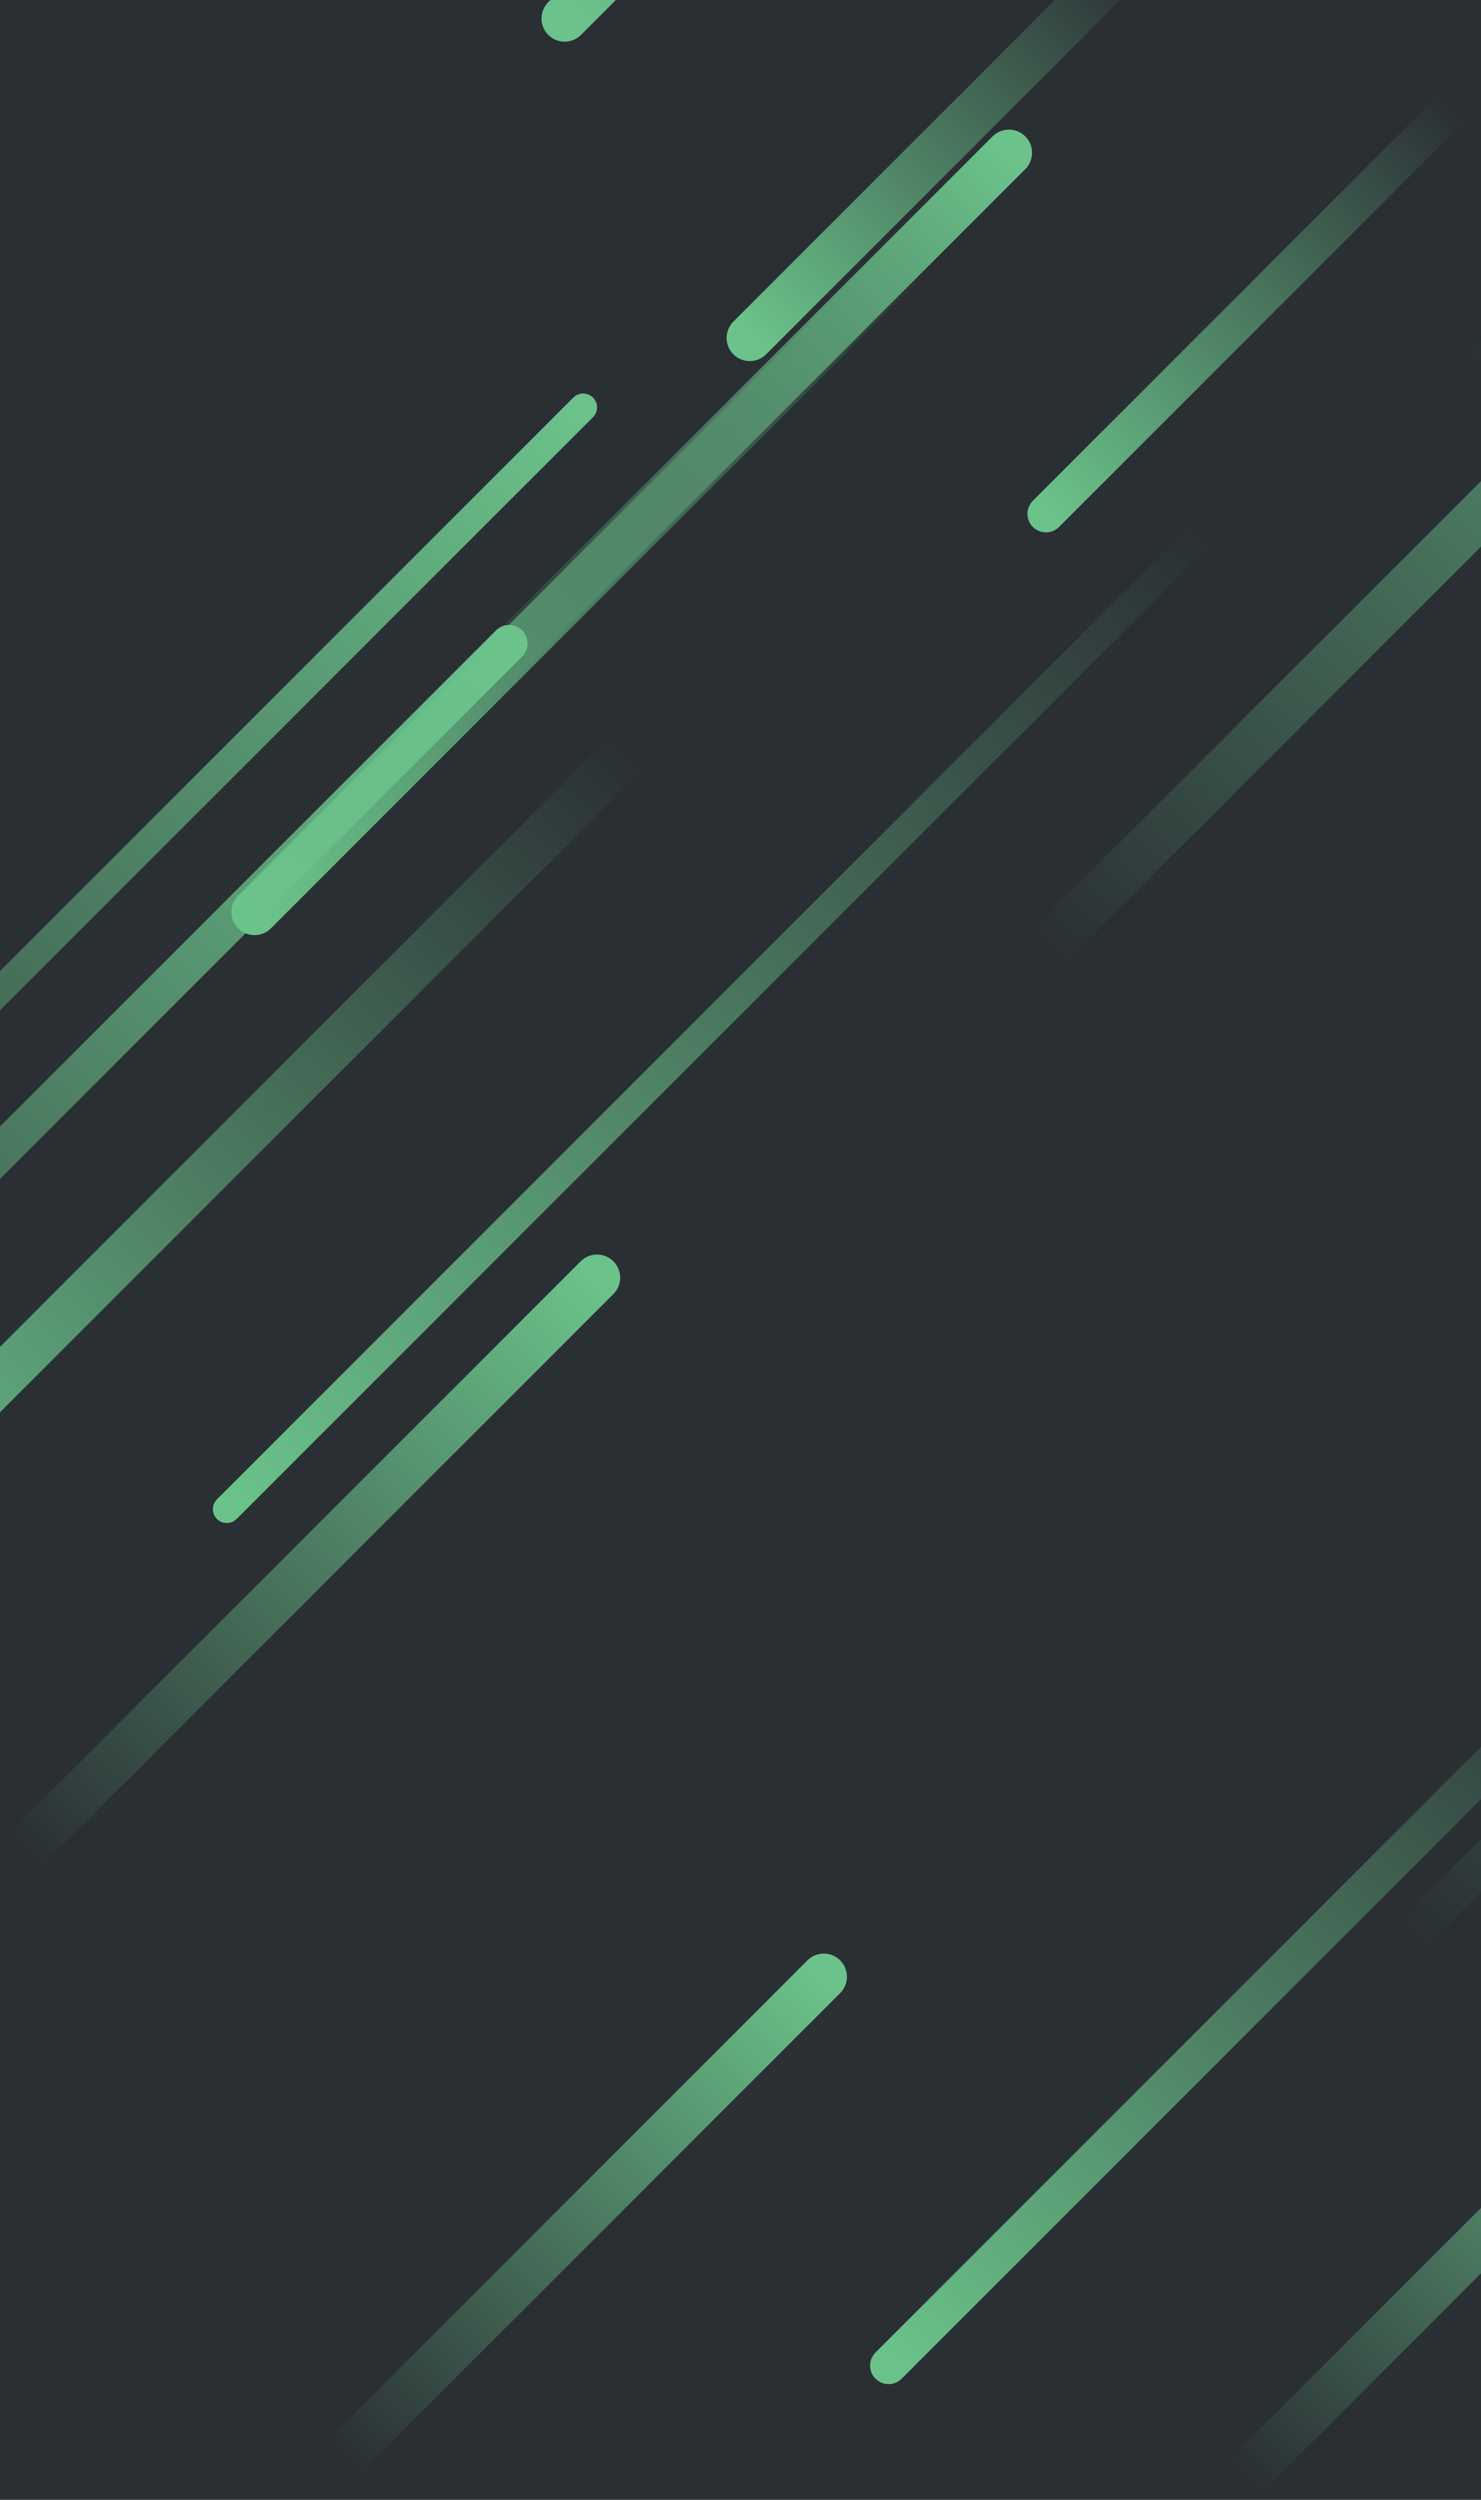 <svg width="320" height="540" viewBox="0 0 320 540" fill="none" xmlns="http://www.w3.org/2000/svg">
<g clip-path="url(#clip0_2457_5414)">
<path d="M320 0H0V540H320V0Z" fill="#2A2F34"/>
<path d="M226 205L419 12" stroke="url(#paint0_linear_2457_5414)" stroke-width="10" stroke-linecap="round"/>
<path d="M319 79L443 -45" stroke="url(#paint1_linear_2457_5414)" stroke-width="6" stroke-linecap="round"/>
<path d="M198 54L55 197" stroke="url(#paint2_linear_2457_5414)" stroke-width="10" stroke-linecap="round"/>
<path d="M126 88L-93 307" stroke="url(#paint3_linear_2457_5414)" stroke-width="6" stroke-linecap="round"/>
<path d="M129 276L5 400" stroke="url(#paint4_linear_2457_5414)" stroke-width="10" stroke-linecap="round"/>
<path d="M136 162L-41 339" stroke="url(#paint5_linear_2457_5414)" stroke-width="10" stroke-linecap="round"/>
<path d="M269 535L371 433" stroke="url(#paint6_linear_2457_5414)" stroke-width="10" stroke-linecap="round"/>
<path d="M218 33L101 150" stroke="url(#paint7_linear_2457_5414)" stroke-width="10" stroke-linecap="round"/>
<path d="M260 115L49 326" stroke="url(#paint8_linear_2457_5414)" stroke-width="6" stroke-linecap="round"/>
<path d="M162 73L244 -9" stroke="url(#paint9_linear_2457_5414)" stroke-width="10" stroke-linecap="round"/>
<path d="M314 23L226 111" stroke="url(#paint10_linear_2457_5414)" stroke-width="8" stroke-linecap="round"/>
<path d="M192 511L350 353" stroke="url(#paint11_linear_2457_5414)" stroke-width="8" stroke-linecap="round"/>
<path d="M305 418L497 226" stroke="url(#paint12_linear_2457_5414)" stroke-width="8" stroke-linecap="round"/>
<path d="M122 4L337 -211" stroke="url(#paint13_linear_2457_5414)" stroke-width="10" stroke-linecap="round"/>
<path d="M110 139L-106 355" stroke="url(#paint14_linear_2457_5414)" stroke-width="8" stroke-linecap="round"/>
<path d="M74 531L178 427" stroke="url(#paint15_linear_2457_5414)" stroke-width="10" stroke-linecap="round"/>
</g>
<defs>
<linearGradient id="paint0_linear_2457_5414" x1="226" y1="205" x2="419" y2="12" gradientUnits="userSpaceOnUse">
<stop stop-color="#6BC38B" stop-opacity="0"/>
<stop offset="1" stop-color="#6BC38B"/>
</linearGradient>
<linearGradient id="paint1_linear_2457_5414" x1="319" y1="79" x2="443" y2="-45" gradientUnits="userSpaceOnUse">
<stop stop-color="#6BC38B" stop-opacity="0"/>
<stop offset="1" stop-color="#6BC38B"/>
</linearGradient>
<linearGradient id="paint2_linear_2457_5414" x1="198" y1="54" x2="55" y2="197" gradientUnits="userSpaceOnUse">
<stop stop-color="#6BC38B" stop-opacity="0"/>
<stop offset="1" stop-color="#6BC38B"/>
</linearGradient>
<linearGradient id="paint3_linear_2457_5414" x1="-93" y1="307" x2="126" y2="88" gradientUnits="userSpaceOnUse">
<stop stop-color="#6BC38B" stop-opacity="0"/>
<stop offset="1" stop-color="#6BC38B"/>
</linearGradient>
<linearGradient id="paint4_linear_2457_5414" x1="5" y1="400" x2="129" y2="276" gradientUnits="userSpaceOnUse">
<stop stop-color="#6BC38B" stop-opacity="0"/>
<stop offset="1" stop-color="#6BC38B"/>
</linearGradient>
<linearGradient id="paint5_linear_2457_5414" x1="136" y1="162" x2="-41" y2="339" gradientUnits="userSpaceOnUse">
<stop stop-color="#6BC38B" stop-opacity="0"/>
<stop offset="1" stop-color="#6BC38B"/>
</linearGradient>
<linearGradient id="paint6_linear_2457_5414" x1="269" y1="535" x2="371" y2="433" gradientUnits="userSpaceOnUse">
<stop stop-color="#6BC38B" stop-opacity="0"/>
<stop offset="1" stop-color="#6BC38B"/>
</linearGradient>
<linearGradient id="paint7_linear_2457_5414" x1="101" y1="150" x2="218" y2="33" gradientUnits="userSpaceOnUse">
<stop stop-color="#6BC38B" stop-opacity="0"/>
<stop offset="1" stop-color="#6BC38B"/>
</linearGradient>
<linearGradient id="paint8_linear_2457_5414" x1="260" y1="115" x2="49" y2="326" gradientUnits="userSpaceOnUse">
<stop stop-color="#6BC38B" stop-opacity="0"/>
<stop offset="1" stop-color="#6BC38B"/>
</linearGradient>
<linearGradient id="paint9_linear_2457_5414" x1="244" y1="-9" x2="162" y2="73" gradientUnits="userSpaceOnUse">
<stop stop-color="#6BC38B" stop-opacity="0"/>
<stop offset="1" stop-color="#6BC38B"/>
</linearGradient>
<linearGradient id="paint10_linear_2457_5414" x1="314" y1="23" x2="226" y2="111" gradientUnits="userSpaceOnUse">
<stop stop-color="#6BC38B" stop-opacity="0"/>
<stop offset="1" stop-color="#6BC38B"/>
</linearGradient>
<linearGradient id="paint11_linear_2457_5414" x1="350" y1="353" x2="192" y2="511" gradientUnits="userSpaceOnUse">
<stop stop-color="#6BC38B" stop-opacity="0"/>
<stop offset="1" stop-color="#6BC38B"/>
</linearGradient>
<linearGradient id="paint12_linear_2457_5414" x1="305" y1="418" x2="497" y2="226" gradientUnits="userSpaceOnUse">
<stop stop-color="#6BC38B" stop-opacity="0"/>
<stop offset="1" stop-color="#6BC38B"/>
</linearGradient>
<linearGradient id="paint13_linear_2457_5414" x1="337" y1="-211" x2="122" y2="4" gradientUnits="userSpaceOnUse">
<stop stop-color="#6BC38B" stop-opacity="0"/>
<stop offset="1" stop-color="#6BC38B"/>
</linearGradient>
<linearGradient id="paint14_linear_2457_5414" x1="-106" y1="355" x2="110" y2="139" gradientUnits="userSpaceOnUse">
<stop stop-color="#6BC38B" stop-opacity="0"/>
<stop offset="1" stop-color="#6BC38B"/>
</linearGradient>
<linearGradient id="paint15_linear_2457_5414" x1="74" y1="531" x2="178" y2="427" gradientUnits="userSpaceOnUse">
<stop stop-color="#6BC38B" stop-opacity="0"/>
<stop offset="1" stop-color="#6BC38B"/>
</linearGradient>
<clipPath id="clip0_2457_5414">
<rect width="320" height="540" fill="white"/>
</clipPath>
</defs>
</svg>
